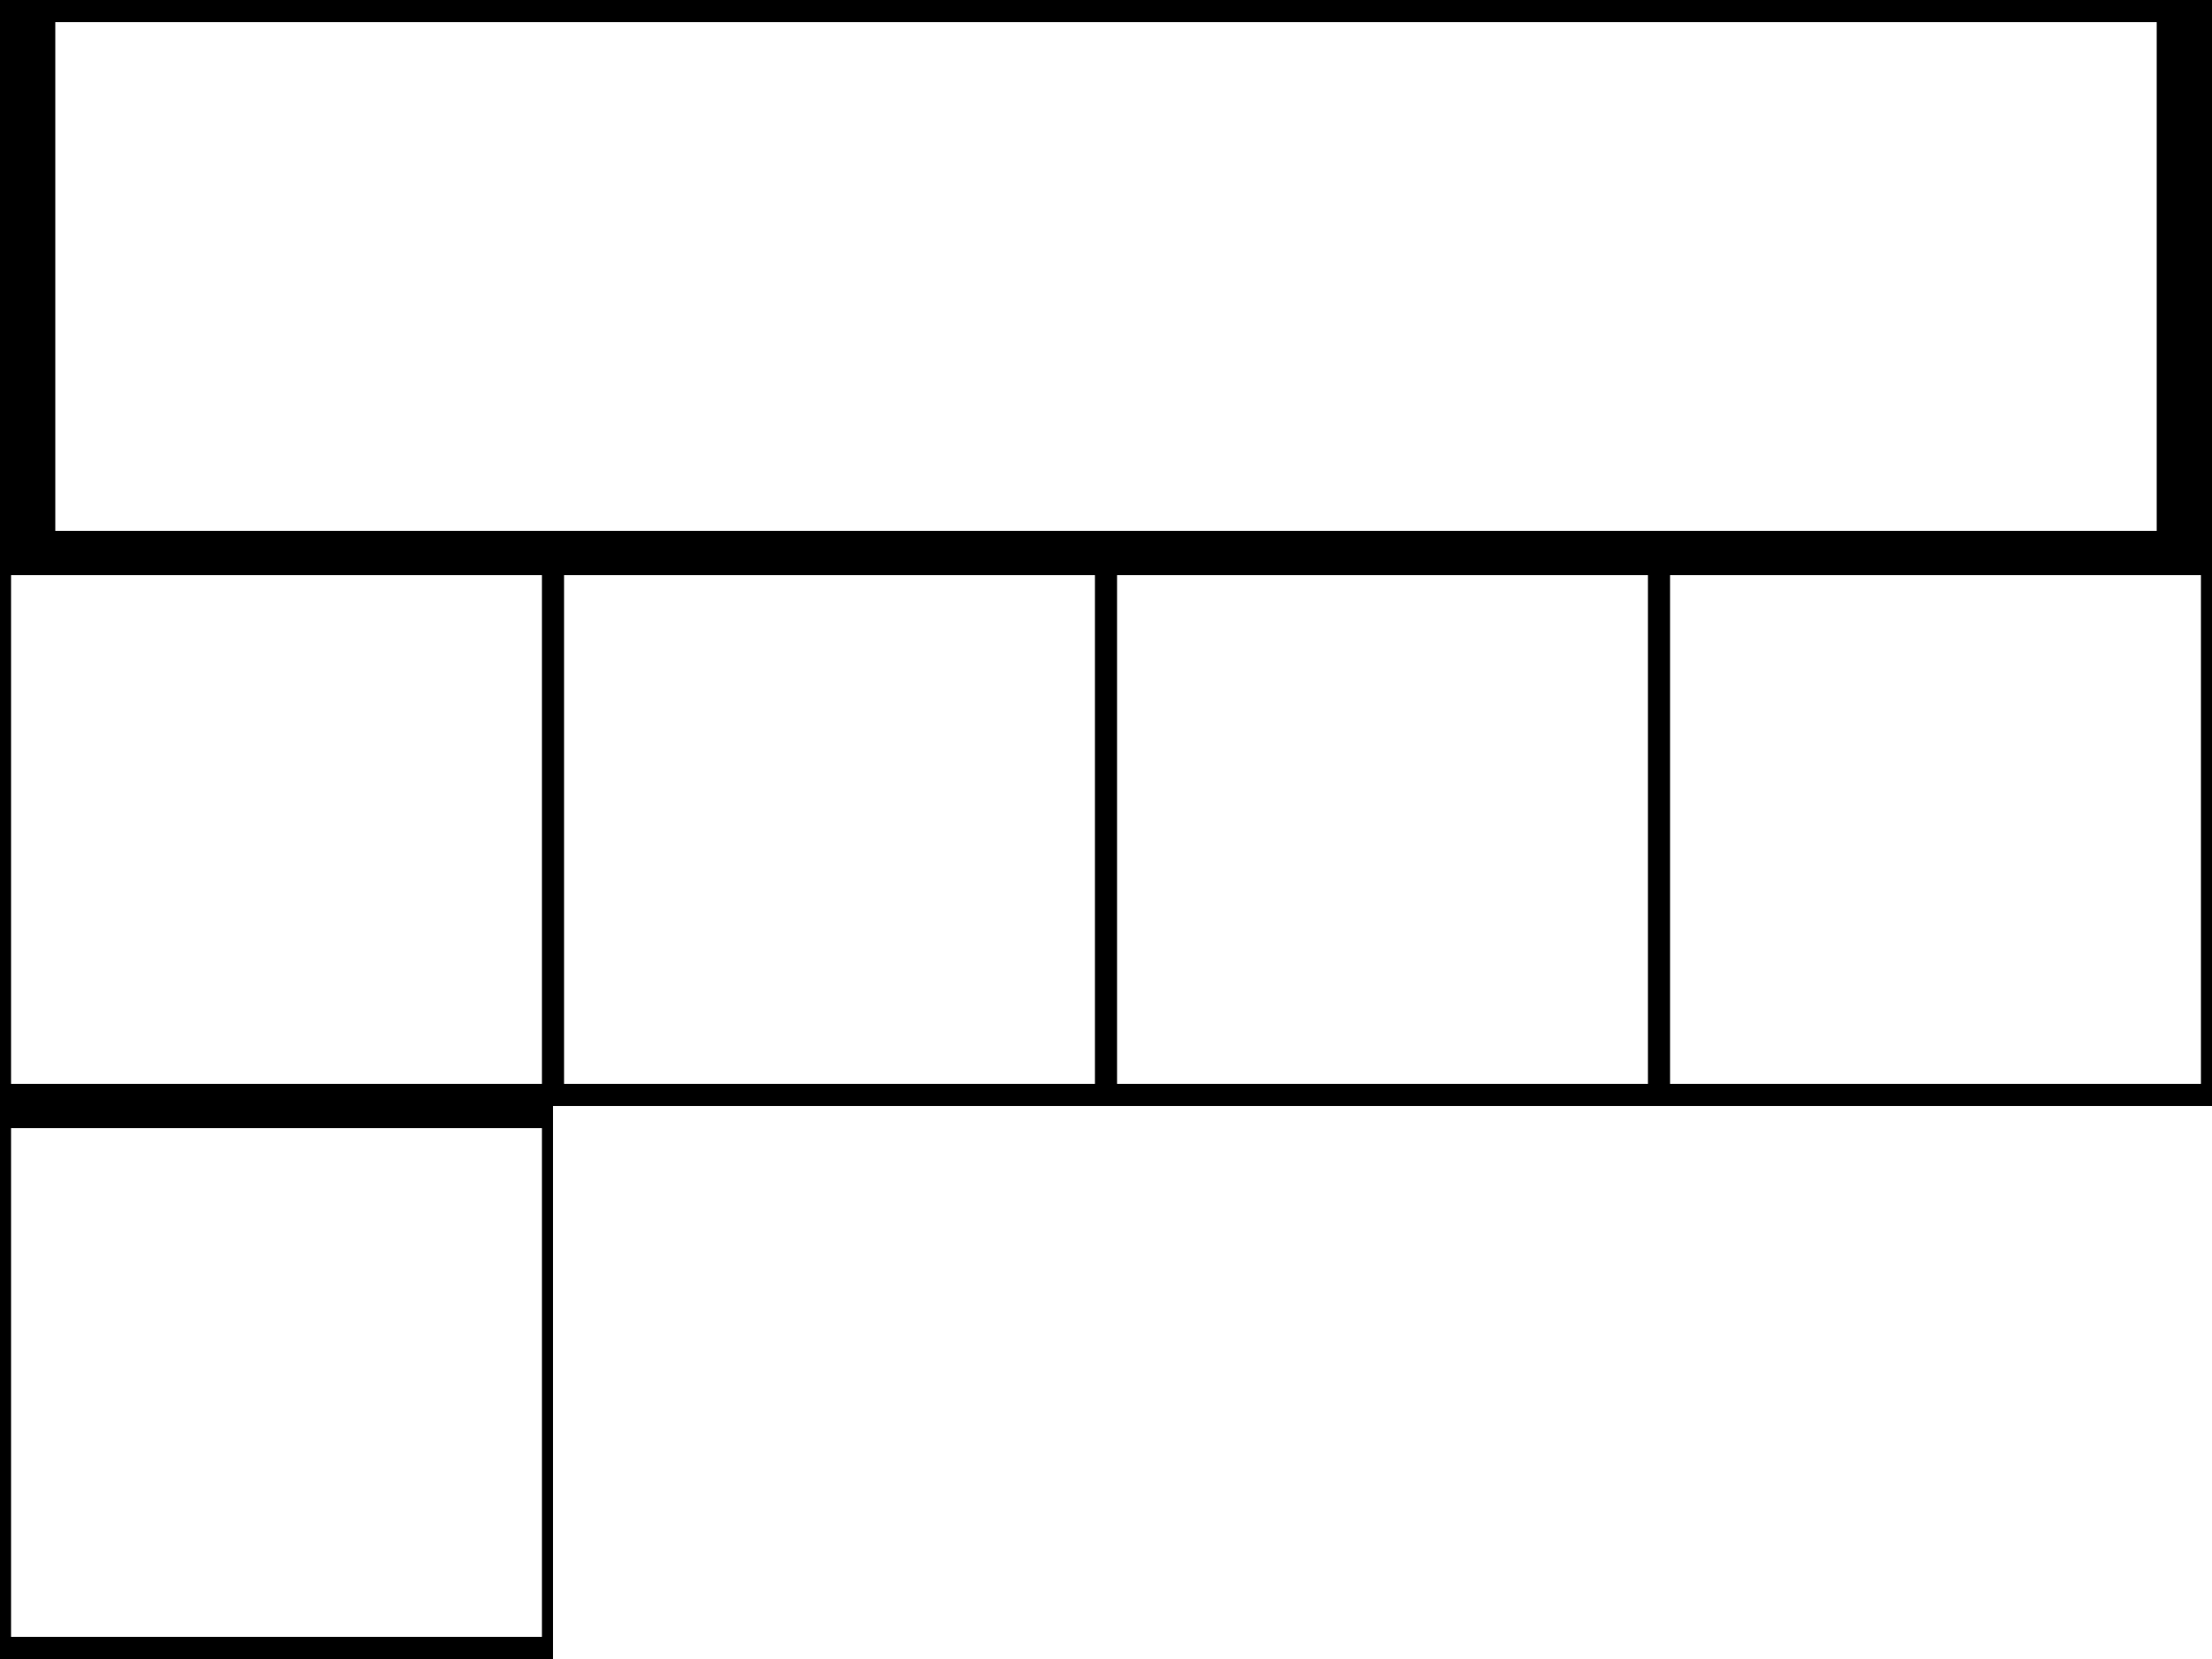 <?xml version="1.0" standalone="no"?>
<!DOCTYPE svg PUBLIC "-//W3C//DTD SVG 20010904//EN"
 "http://www.w3.org/TR/2001/REC-SVG-20010904/DTD/svg10.dtd">
<svg version="1.0" xmlns="http://www.w3.org/2000/svg"
 width="200pt" height="150pt" viewBox="0 0 200 150"
 preserveAspectRatio="xMidYMid meet">
<g transform="translate(0,150) scale(0.1,-0.1)"
fill="#000000" stroke="none">
<path d="M0 750 l0 -750 250 0 250 0 0 250 0 250 750 0 750 0 0 500 0 500
-1000 0 -1000 0 0 -750z m1950 500 l0 -230 -950 0 -950 0 0 230 0 230 950 0
950 0 0 -230z m-1460 -500 l0 -230 -240 0 -240 0 0 230 0 230 240 0 240 0 0
-230z m500 0 l0 -230 -240 0 -240 0 0 230 0 230 240 0 240 0 0 -230z m500 0
l0 -230 -240 0 -240 0 0 230 0 230 240 0 240 0 0 -230z m500 0 l0 -230 -240 0
-240 0 0 230 0 230 240 0 240 0 0 -230z m-1500 -500 l0 -230 -240 0 -240 0 0
230 0 230 240 0 240 0 0 -230z"/>
</g>
</svg>
